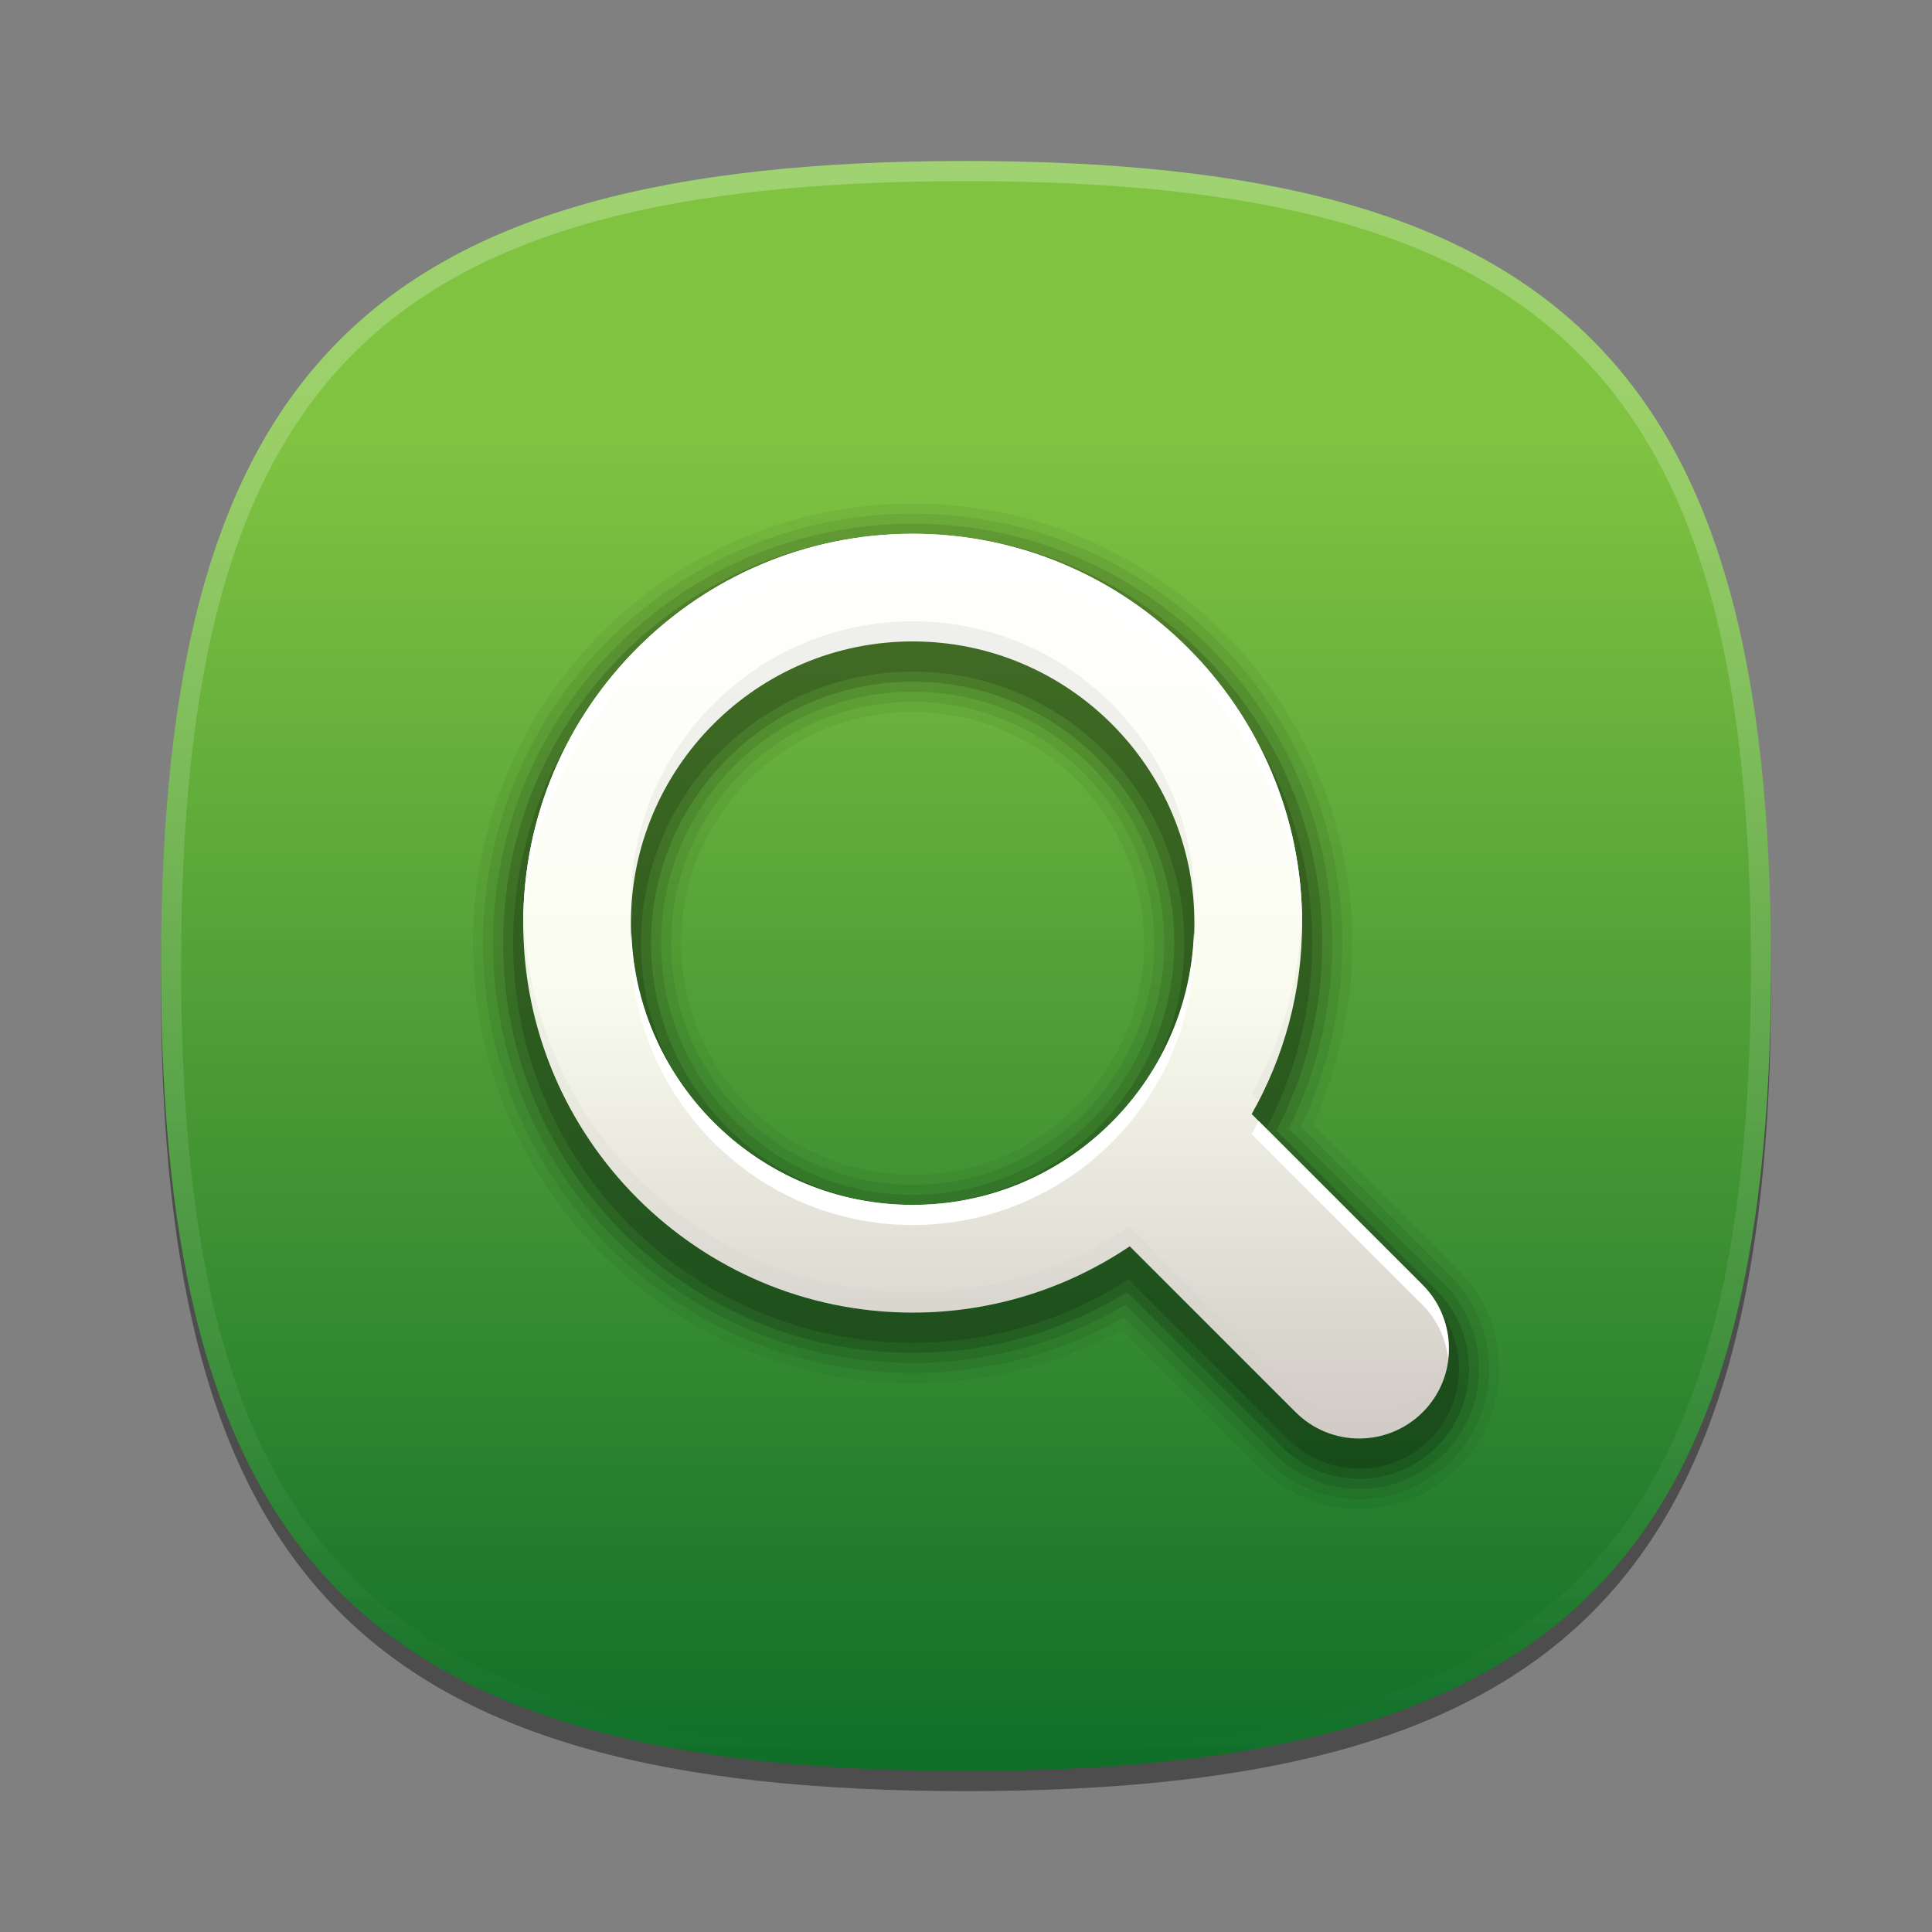 <?xml version="1.0" encoding="utf-8"?>
<!-- Generator: Adobe Illustrator 15.0.2, SVG Export Plug-In . SVG Version: 6.00 Build 0)  -->
<!DOCTYPE svg PUBLIC "-//W3C//DTD SVG 1.1//EN" "http://www.w3.org/Graphics/SVG/1.1/DTD/svg11.dtd">
<svg version="1.1" id="Layer_1" xmlns="http://www.w3.org/2000/svg" xmlns:xlink="http://www.w3.org/1999/xlink" x="0px" y="0px"
	 width="96px" height="96px" viewBox="0 0 96 96" enable-background="new 0 0 96 96" xml:space="preserve">
<rect x="0" y="0" width="96" height="96" fill="#808080" stroke="none"/>
<g>
	<g>
		<g opacity="0.05">
			<path d="M73.605,63.889l-7.584-7.584c1.35-2.945,2.061-6.193,2.061-9.416c0-12.51-10.178-22.688-22.688-22.688
				C32.88,24.201,22.7,34.379,22.7,46.889c0,12.514,10.181,22.695,22.694,22.695c3.8,0,7.55-0.961,10.872-2.783l7.214,7.213
				c1.353,1.354,3.151,2.098,5.065,2.098c1.907,0,3.705-0.745,5.064-2.1C76.391,71.224,76.389,66.682,73.605,63.889z M33.912,46.889
				c0-6.326,5.15-11.475,11.48-11.475c6.327,0,11.475,5.148,11.475,11.475c0,6.33-5.148,11.48-11.475,11.48
				C39.062,58.369,33.912,53.219,33.912,46.889z"/>
		</g>
	</g>
	<path fill-opacity="0.4" d="M88,49c0,29.635-10.363,40-40,40C18.366,89,8,78.635,8,49S18.366,9,48,9C77.637,9,88,19.365,88,49z"/>
	
		<linearGradient id="SVGID_1_" gradientUnits="userSpaceOnUse" x1="-126.001" y1="122.398" x2="-126.001" y2="197.236" gradientTransform="matrix(1 0 0 -1 174 219)">
		<stop  offset="0" style="stop-color:#006325"/>
		<stop  offset="1" style="stop-color:#80C341"/>
	</linearGradient>
	<path fill="url(#SVGID_1_)" d="M88,48c0,29.635-10.363,40-40,40C18.366,88,8,77.635,8,48S18.366,8,48,8C77.637,8,88,18.365,88,48z"
		/>
	<rect fill="none" width="96" height="96"/>
	
		<linearGradient id="SVGID_2_" gradientUnits="userSpaceOnUse" x1="-300.275" y1="506.697" x2="-300.275" y2="585.943" gradientTransform="matrix(1 0 0 1 348.275 -498.445)">
		<stop  offset="0" style="stop-color:#FFFFFF"/>
		<stop  offset="1" style="stop-color:#FFFFFF;stop-opacity:0"/>
	</linearGradient>
	<path fill="url(#SVGID_2_)" fill-opacity="0.25" d="M48,8C18.366,8,8,18.365,8,48s10.366,40,40,40c29.637,0,40-10.365,40-40
		S77.637,8,48,8z M48,87C18.842,87,9,77.158,9,48S18.842,9,48,9s39,9.842,39,39S77.158,87,48,87z"/>
	<path fill-opacity="0.05" d="M72.463,63.087l-7.217-7.215c1.279-2.819,1.954-5.924,1.954-9.002
		c0-12.047-9.801-21.848-21.848-21.848c-12.05,0-21.853,9.801-21.853,21.848c0,12.05,9.803,21.853,21.853,21.853
		c3.632,0,7.219-0.912,10.399-2.641l6.859,6.856c1.316,1.315,3.066,2.04,4.928,2.04c1.855,0,3.605-0.725,4.928-2.043
		C75.172,70.224,75.17,65.805,72.463,63.087z M33.849,46.87c0-6.34,5.16-11.498,11.502-11.498c6.34,0,11.498,5.158,11.498,11.498
		c0,6.342-5.157,11.501-11.498,11.501C39.009,58.371,33.849,53.212,33.849,46.87z"/>
	<path fill-opacity="0.07" d="M72.109,63.44l-7.465-7.462c1.346-2.838,2.056-5.979,2.056-9.108c0-11.771-9.577-21.348-21.348-21.348
		C33.579,25.522,24,35.1,24,46.87c0,11.774,9.579,21.353,21.353,21.353c3.68,0,7.297-0.953,10.487-2.762l7.125,7.124
		c1.222,1.222,2.846,1.894,4.574,1.894c1.723,0,3.347-0.673,4.573-1.896C74.623,70.064,74.623,65.964,72.109,63.44z M33.349,46.87
		c0-6.616,5.384-11.998,12.002-11.998c6.616,0,11.998,5.382,11.998,11.998c0,6.618-5.382,12.001-11.998,12.001
		C38.733,58.871,33.349,53.488,33.349,46.87z"/>
	<path fill-opacity="0.1" d="M71.756,63.794L64.04,56.08c1.414-2.855,2.16-6.031,2.16-9.21c0-11.495-9.353-20.848-20.848-20.848
		c-11.498,0-20.853,9.353-20.853,20.848c0,11.498,9.354,20.853,20.853,20.853c3.728,0,7.372-0.996,10.569-2.887l7.396,7.396
		c1.127,1.126,2.626,1.747,4.221,1.747c1.59,0,3.088-0.621,4.219-1.748C74.076,69.906,74.074,66.123,71.756,63.794z M32.849,46.87
		c0-6.892,5.608-12.498,12.502-12.498c6.891,0,12.498,5.606,12.498,12.498c0,6.894-5.606,12.501-12.498,12.501
		C38.457,59.371,32.849,53.764,32.849,46.87z"/>
	<path fill-opacity="0.15" d="M71.402,64.147l-7.973-7.97c1.486-2.871,2.271-6.08,2.271-9.308c0-11.22-9.128-20.348-20.348-20.348
		C34.13,26.522,25,35.65,25,46.87c0,11.223,9.13,20.353,20.353,20.353c3.774,0,7.446-1.042,10.646-3.017l7.674,7.672
		c1.033,1.032,2.406,1.601,3.867,1.601c1.457,0,2.829-0.568,3.865-1.602C73.527,69.748,73.527,66.281,71.402,64.147z M32.349,46.87
		c0-7.167,5.833-12.998,13.002-12.998c7.167,0,12.998,5.831,12.998,12.998c0,7.169-5.831,13.001-12.998,13.001
		C38.182,59.871,32.349,54.039,32.349,46.87z"/>
	<path fill-opacity="0.15" d="M71.049,64.501l-8.233-8.231c1.562-2.883,2.385-6.125,2.385-9.399
		c0-10.944-8.903-19.848-19.848-19.848c-10.947,0-19.853,8.903-19.853,19.848c0,10.946,8.906,19.853,19.853,19.853
		c3.821,0,7.517-1.089,10.717-3.152l7.956,7.954c0.938,0.938,2.186,1.454,3.514,1.454c1.323,0,2.57-0.516,3.512-1.455
		C72.979,69.59,72.979,66.439,71.049,64.501z M45.351,33.372c7.443,0,13.498,6.056,13.498,13.498
		c0,7.444-6.055,13.501-13.498,13.501c-7.445,0-13.502-6.057-13.502-13.501C31.849,39.428,37.906,33.372,45.351,33.372z"/>
	
		<linearGradient id="SVGID_3_" gradientUnits="userSpaceOnUse" x1="166.5" y1="-75.478" x2="166.5" y2="-30.523" gradientTransform="matrix(1 0 0 -1 -117.5 -4)">
		<stop  offset="0" style="stop-color:#D0CBC5"/>
		<stop  offset="0.503" style="stop-color:#FAFCEF"/>
		<stop  offset="0.969" style="stop-color:#FFFFFF"/>
		<stop  offset="1" style="stop-color:#FFFFFF"/>
	</linearGradient>
	<path fill="url(#SVGID_3_)" d="M70.695,63.854l-8.5-8.497c1.59-2.805,2.505-6.039,2.505-9.487c0-10.669-8.683-19.348-19.348-19.348
		C34.683,26.522,26,35.201,26,45.87s8.683,19.353,19.353,19.353c3.986,0,7.698-1.215,10.782-3.295l8.244,8.243
		c0.871,0.871,2.014,1.308,3.16,1.308c1.14,0,2.283-0.437,3.157-1.308C72.436,68.427,72.436,65.602,70.695,63.854z M31.349,45.87
		c0-7.718,6.279-13.998,14.002-13.998c7.719,0,13.998,6.28,13.998,13.998c0,7.72-6.277,14.001-13.998,14.001
		C37.628,59.871,31.349,53.59,31.349,45.87z"/>
	<path fill="#FFFFFF" d="M62.541,55.702l8.154,8.152c0.998,1.001,1.403,2.356,1.258,3.659c-0.109-0.971-0.516-1.914-1.258-2.659
		l-8.5-8.497C62.317,56.143,62.428,55.922,62.541,55.702z M45.353,27.522c10.531,0,19.114,8.468,19.327,18.952
		c0.007-0.201,0.021-0.4,0.021-0.604c0-10.669-8.683-19.348-19.348-19.348C34.683,26.522,26,35.201,26,45.87
		c0,0.169,0.021,0.333,0.025,0.5C26.294,35.934,34.852,27.522,45.353,27.522z M45.351,60.871c7.72,0,13.998-6.281,13.998-14.001
		c0-0.169-0.02-0.333-0.025-0.5c-0.267,7.487-6.421,13.501-13.972,13.501c-7.554,0-13.711-6.014-13.977-13.501
		c-0.006,0.167-0.025,0.331-0.025,0.5C31.349,54.59,37.628,60.871,45.351,60.871z"/>
	<linearGradient id="SVGID_4_" gradientUnits="userSpaceOnUse" x1="48.991" y1="30.872" x2="48.991" y2="71.479">
		<stop  offset="0" style="stop-color:#000000"/>
		<stop  offset="1" style="stop-color:#000000;stop-opacity:0"/>
	</linearGradient>
	<path fill="url(#SVGID_4_)" fill-opacity="0.06" d="M62.195,54.357c1.496-2.639,2.385-5.662,2.484-8.883
		c0.003,0.133,0.021,0.262,0.021,0.396c0,3.185-0.788,6.183-2.159,8.832L62.195,54.357z M45.351,30.872
		c-7.723,0-14.002,6.28-14.002,13.998c0,0.169,0.02,0.333,0.025,0.5c0.266-7.485,6.423-13.498,13.977-13.498
		c7.55,0,13.706,6.013,13.972,13.498c0.006-0.167,0.025-0.331,0.025-0.5C59.349,37.152,53.07,30.872,45.351,30.872z M70.696,69.171
		c-0.874,0.871-2.018,1.308-3.157,1.308c-1.146,0-2.289-0.437-3.16-1.308l-8.244-8.243c-3.084,2.08-6.796,3.295-10.782,3.295
		c-10.501,0-19.059-8.416-19.327-18.853C26.021,45.537,26,45.701,26,45.87c0,10.669,8.683,19.353,19.353,19.353
		c3.986,0,7.698-1.215,10.782-3.295l8.244,8.243c0.871,0.871,2.014,1.308,3.16,1.308c1.14,0,2.283-0.437,3.157-1.308
		c0.997-0.999,1.402-2.353,1.257-3.657C71.844,67.484,71.438,68.427,70.696,69.171z"/>
</g>
</svg>
